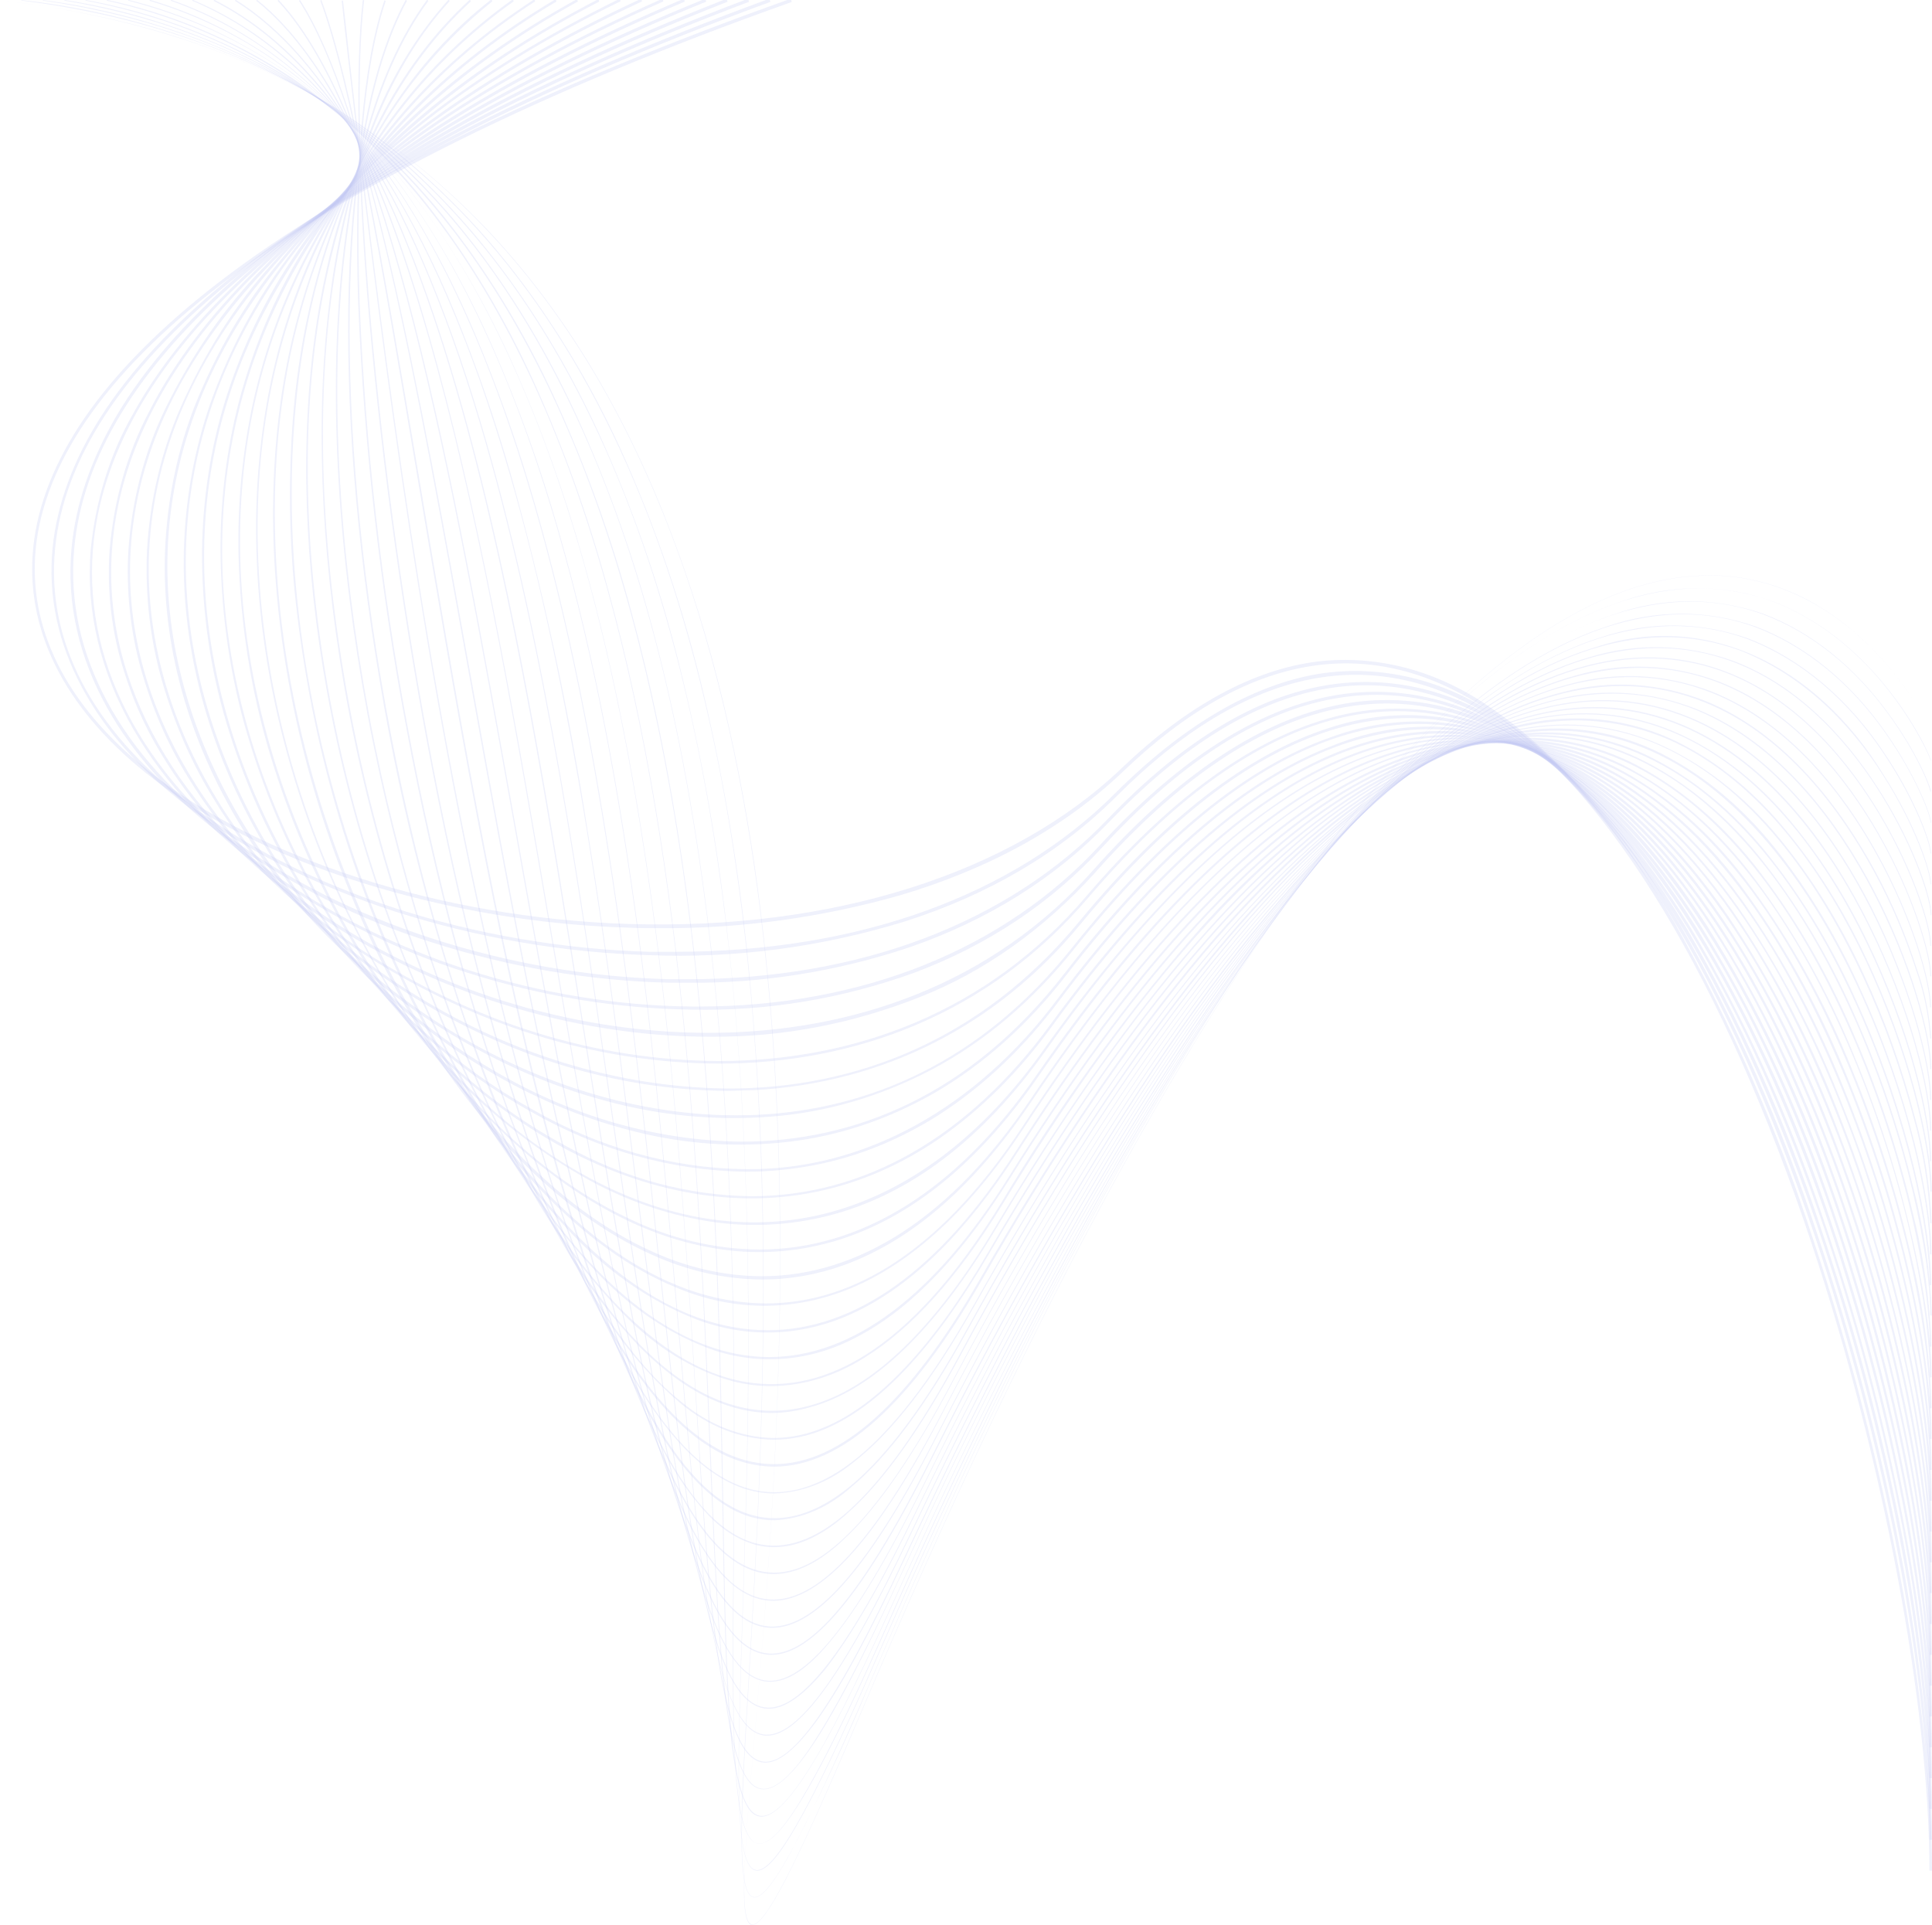 <svg width="1084" height="1080" viewBox="0 0 1084 1080" fill="none" xmlns="http://www.w3.org/2000/svg">
<g opacity="0.25">
<path opacity="0.25" d="M1084 1049.57H1082.55C1082.55 956.456 1056.62 818.345 1016.46 697.733C967.631 551.162 903.713 445.212 836.431 399.4C769.981 354.164 700.565 365.413 630.244 432.761C597.688 464.008 555.366 487.419 504.724 502.417C460.436 514.956 415.26 521.113 369.979 520.781C364.155 520.781 358.295 520.781 352.435 520.492C301.743 518.957 251.311 510.402 201.955 494.966C154.315 479.968 112.788 458.576 81.751 433.627C35.594 396.515 13.818 352.578 18.738 306.525C21.27 282.874 30.856 258.838 47.242 234.802C64.677 209.276 90.071 183.605 122.699 158.464C194.865 102.893 302.914 49.293 443.808 -0.75L444.17 1.125C303.384 51.12 195.335 104.623 123.423 160.098C90.867 185.144 65.546 210.718 48.291 236.1C32.122 259.799 22.644 283.595 20.148 306.909C15.337 352.097 36.897 395.41 82.511 431.896C144.765 481.939 248.184 515.156 352.362 518.425C466.452 522.127 567.412 490.255 629.304 431.079C666.056 395.89 703.061 375.748 739.198 371.181C773.06 367.22 807.06 376.387 837.082 397.573C873.255 422.041 907.692 462.806 940.067 518.666C971.189 573.747 997.273 633.552 1017.77 696.82C1058.03 817.768 1084 956.215 1084 1049.57Z" fill="#011ACC"/>
<path opacity="0.25" d="M1084 1032.26H1082.59C1082.59 942.226 1057.27 808.971 1018.02 692.782C970.163 551.066 907.222 448.721 840.772 404.687C772.043 359.115 699.697 373.345 626.193 447.039C594.831 478.382 554.86 501.985 507.328 517.127C460.428 531.495 412.336 537.812 364.227 535.923C316.15 534.538 268.322 526.319 221.56 511.407C176.308 496.745 135.649 476.074 104.034 451.606C78.279 431.656 58.781 409.591 46.157 385.988C32.556 360.798 26.877 334.358 29.517 307.39C31.905 283.354 40.948 258.453 56.466 234.033C72.997 208.074 97.052 182.115 127.981 156.877C196.275 101.066 298.501 48.043 431.799 -0.75L432.196 1.077C299.007 49.822 196.89 102.749 128.704 158.464C68.729 207.497 35.811 257.684 30.928 307.631C25.828 359.452 51.366 408.677 104.902 449.971C169.29 499.822 266.307 531.26 364.408 534.049C369.255 534.049 374.102 534.049 378.877 534.049C480.885 534.049 568.027 502.802 625.433 445.356C663.922 406.899 702.518 384.257 740.174 378.056C775.022 372.708 810.279 381.259 841.459 402.62C877.017 426.176 911.201 465.546 943.069 519.531C973.614 572.612 999.228 630.395 1019.36 691.628C1039.43 751.271 1055.49 813.156 1067.36 876.56C1078.21 935.785 1084 989.529 1084 1032.26Z" fill="#011ACC"/>
<path opacity="0.25" d="M1083.96 1015.01H1082.59C1082.59 928.045 1057.88 799.549 1019.58 687.638C972.551 550.633 910.803 452.086 845.221 409.495C774.105 363.586 699.118 380.988 622.178 461.316C592.154 492.611 554.462 516.262 510.041 531.597C469.394 545.145 427.619 551.8 385.714 551.403H376.164C330.812 550.394 285.683 542.72 241.6 528.52C201.762 516.124 163.345 496.725 127.366 470.834C97.812 448.817 75.24 424.06 60.228 397.332C44.167 368.489 37.403 338.637 40.116 308.015C42.322 283.114 50.968 257.924 65.437 233.167C81.028 206.824 103.744 180.577 132.936 155.243C197.578 99.239 294.015 46.793 419.825 -0.75L420.187 1.029C294.558 48.475 198.193 100.874 133.841 156.781C77.193 205.959 46.121 256.963 41.599 308.255C36.426 366.615 67.173 423.628 128.161 469.248C192.984 517.32 285.768 547.509 376.309 549.432C379.456 549.432 382.639 549.432 385.786 549.432C482.405 549.432 565.784 517.752 621.346 459.73C661.606 417.715 701.867 392.429 741.043 385.074C776.925 378.226 813.526 386.109 845.945 407.668C881.069 430.406 914.674 468.335 946.108 520.492C976.037 571.619 1001.14 627.43 1020.84 686.677C1040.52 744.177 1056.26 803.915 1067.87 865.167C1078.36 922.228 1083.96 973.809 1083.96 1015.01Z" fill="#011ACC"/>
<path opacity="0.25" d="M1083.96 997.701H1082.63C1082.63 913.768 1058.5 789.983 1021.13 682.254C975.227 549.864 914.384 454.49 849.779 413.821C776.384 367.576 698.503 388.391 618.271 475.593C589.658 506.696 554.245 530.299 513.007 545.778C472.394 560.426 430.431 567.401 388.355 566.497C345.818 565.929 303.467 558.962 262.11 545.73C223.804 533.786 186.785 515.47 151.927 491.217C118.395 467.181 92.495 439.636 75.023 409.495C56.285 377.142 48.146 343.156 50.896 308.544C53.605 280.755 61.805 254.416 74.661 232.206C89.311 205.478 110.834 179.038 138.145 153.609C198.952 97.413 289.385 45.543 407.816 -0.75L408.177 0.981C290 47.322 199.422 98.999 138.905 155.003C85.549 204.42 56.358 255.953 52.089 308.832C47.025 375.171 82.619 439.443 152.578 489.582C218.015 536.548 303.963 563.949 388.355 564.766H391.972C483.49 564.766 563.36 532.655 617.222 474.151C659.255 428.483 701.216 400.697 741.911 391.564C778.719 383.214 816.57 390.409 850.141 412.139C884.831 433.963 918.001 470.594 948.821 520.973C978.185 570.23 1002.83 624.148 1022.18 681.485C1041.35 736.916 1056.68 794.552 1067.98 853.678C1078.5 908.287 1083.96 958.09 1083.96 997.701Z" fill="#011ACC"/>
<path opacity="0.25" d="M1083.93 980.395H1082.63C1082.63 899.539 1059.11 780.32 1022.69 676.678C977.759 548.759 917.784 456.797 854.337 417.667C778.699 371.133 697.924 395.458 614.292 489.775C585.357 521.697 551.829 545.448 515.756 559.575C478.275 574.402 439.362 581.852 400.256 581.688H397.904C321.217 581.688 240.841 556.546 177.031 512.464C140.026 486.986 109.93 455.932 90.035 422.282C80.094 405.969 72.303 387.538 66.993 367.768C62.027 348.85 60.153 328.741 61.494 308.784C63.822 280.829 71.424 254.108 83.596 231.1C97.306 204.036 117.309 177.356 143.065 151.83C199.82 95.634 284.863 44.293 395.806 -0.75L396.204 0.933C285.406 45.928 200.508 97.124 143.824 153.08C93.761 202.834 66.486 255.184 62.797 308.928C57.66 383.392 99.512 457.038 177.682 510.83C240.045 554.095 319.59 579.525 397.506 579.525C478.028 579.525 556.885 552.172 613.424 488.188C657.302 438.674 700.963 408.101 743.249 397.284C780.987 387.417 820.112 393.887 854.879 415.744C889.063 436.751 921.727 472.084 951.968 520.733C980.749 568.116 1004.91 620.141 1023.88 675.572C1042.61 729.075 1057.57 784.773 1068.55 841.948C1078.61 894.491 1083.93 942.322 1083.93 980.395Z" fill="#011ACC"/>
<path opacity="0.25" d="M1083.93 963.089H1082.66C1082.66 885.213 1059.73 770.514 1024.21 670.813C980.292 547.268 921.583 458.672 858.967 421.08C781.05 374.21 697.382 402.236 610.313 504.004C554.389 569.381 479.366 596.782 403.222 596.782C333.628 596.41 265.007 575.042 202.533 534.289C161.585 507.417 127.944 473.238 105.264 435.742C94.011 417.515 85.112 396.933 78.93 374.835C73.11 353.774 70.754 331.301 72.021 308.928C73.969 280.826 80.965 253.756 92.422 229.995C107.343 199.37 126.084 172.351 147.84 150.099C200.761 93.807 280.161 43.092 383.797 -0.75L384.195 0.884C280.703 44.63 201.448 95.394 148.635 151.397C101.863 201.152 76.506 254.03 73.287 309.073C68.403 392.093 116.948 475.834 203.112 533.087C265.419 573.714 333.856 595.001 403.258 595.34C479.222 595.34 553.811 568.083 609.445 502.946C655.168 449.442 700.565 415.936 744.407 403.39C783.066 391.914 823.492 397.622 859.473 419.638C893.115 439.828 925.236 473.863 954.934 520.589C983.091 566.186 1006.75 616.379 1025.33 669.948C1043.59 721.351 1058.2 774.912 1068.95 829.931C1078.61 879.877 1083.93 927.036 1083.93 963.089Z" fill="#011ACC"/>
<path opacity="0.25" d="M1083.89 945.784H1082.66C1082.66 870.936 1060.31 760.611 1025.73 664.756C982.715 545.634 925.164 460.114 863.633 424.012C783.474 376.95 696.911 408.725 606.334 518.425C559.309 575.535 495.716 607.743 422.791 611.685C417.8 611.685 412.772 612.069 407.743 612.069C345.464 611.526 284.045 592.68 227.891 556.883C183.362 528.424 146.284 491.361 120.746 449.635C108.136 429.5 98.081 406.768 90.975 382.334C84.282 358.951 81.385 333.952 82.475 308.977C84.086 280.683 90.518 253.247 101.285 228.745C114.723 198.209 132.026 170.985 152.434 148.273C201.593 91.884 275.422 41.794 371.787 -0.75L372.185 0.788C275.929 43.236 202.172 93.23 153.266 149.474C109.858 199.277 86.381 252.973 83.705 308.928C79.255 401.178 134.673 495.639 228.397 555.393C284.678 591.222 346.208 610.13 408.612 610.771C479.728 610.771 550.483 583.803 605.574 517.031C653.178 459.345 700.348 422.859 745.781 408.437C785.308 395.344 826.997 400.252 864.176 422.378C897.31 441.607 928.853 474.584 958.009 519.867C985.56 563.792 1008.72 612.265 1026.92 664.083C1044.71 713.55 1058.95 765.135 1069.46 818.153C1078.75 865.936 1083.89 911.316 1083.89 945.784Z" fill="#011ACC"/>
<path opacity="0.25" d="M1083.89 928.526H1082.7C1082.7 856.418 1060.99 750.66 1027.21 658.458C997.474 577.217 945.746 470.978 868.263 426.512C785.897 379.017 696.441 414.927 602.355 532.847C579.243 561.722 552.245 584.553 522.774 600.147C494.041 615.219 463.686 624.112 432.848 626.491C401.765 628.957 370.573 626.016 340.064 617.742C309.745 609.655 280.244 596.877 252.163 579.669C229.195 565.731 207.375 548.671 187.051 528.761C168.024 510.16 150.774 488.544 135.685 464.393C105.589 415.359 90.686 361.711 92.603 309.169C93.752 280.65 99.475 252.787 109.387 227.447C121.588 197.066 137.657 169.726 156.883 146.638C202.208 90.25 270.503 40.688 359.814 -0.75L360.212 0.788C271.045 42.13 202.931 91.548 157.715 147.792C117.563 197.786 96.148 252.011 94.05 309.073C90.433 411.081 152.651 516.647 252.814 578.275C349.288 637.403 498.538 660.67 601.559 531.741C651.116 469.536 700.022 429.829 747.047 413.533C787.418 398.774 830.374 402.828 868.77 425.022C901.326 443.722 932.326 475.353 960.867 519.002C987.804 561.171 1010.47 607.845 1028.29 657.833C1045.65 705.374 1059.53 755.02 1069.75 806.087C1078.86 851.995 1083.89 895.452 1083.89 928.526Z" fill="#011ACC"/>
<path opacity="0.25" d="M1083.89 911.22H1082.7C1082.7 787.387 1008.65 504.773 872.894 428.531C788.357 381.036 695.971 420.888 598.376 546.98C576.984 574.698 552.012 597.072 524.655 613.031C498.472 628.072 470.635 637.405 442.216 640.672C413.823 643.953 385.226 642.093 357.21 635.144C302.668 621.809 251.109 592.226 206.404 548.614C185.864 528.516 167.296 505.084 151.131 478.862C118.358 425.358 101.755 366.615 103.166 309.025C103.933 280.444 108.974 252.353 117.997 226.389C128.738 196.139 143.339 168.588 161.151 144.956C202.569 88.519 265.475 39.582 347.805 -0.75L348.202 0.692C266.053 40.736 203.51 89.577 161.983 145.869C125.123 196.344 105.734 251.002 104.323 309.073C101.61 421.32 170.629 538.327 276.109 600.147C320.158 626.225 367.771 639.986 415.991 640.576C479.222 640.576 544.261 614.665 597.544 545.826C648.982 479.391 699.733 436.415 748.386 418.099C789.572 401.639 833.791 404.819 873.4 427.089C1009.59 503.571 1083.89 787.002 1083.89 911.22Z" fill="#011ACC"/>
<path opacity="0.25" d="M1083.86 893.914H1082.73C1082.73 774.792 1010.39 503.139 877.596 430.166C790.781 382.478 695.609 426.56 594.433 561.257C574.581 587.873 551.445 609.774 526.03 626.01C502.211 641.011 476.713 650.753 450.536 654.853C439.951 656.574 429.296 657.425 418.632 657.401C376.927 656.944 335.713 645.405 297.415 623.462C246.352 595.015 201.271 550.466 166.071 493.668C149.732 467.091 136.557 437.342 127.004 405.457C117.837 374.877 113.206 342.23 113.367 309.313C113.69 280.456 118.044 251.931 126.208 225.188C135.603 195.19 148.791 167.55 165.203 143.465C202.931 86.885 260.446 38.477 335.795 -0.51L336.193 0.885C194.611 74.05 115.754 183.605 114.524 309.313C113.186 432.137 188.57 560.729 297.849 622.02C335.826 643.931 376.726 655.488 418.125 656.007C450.715 656.425 483.038 648.158 513.184 631.695C543.329 615.231 570.686 590.904 593.637 560.152C647.029 489.102 699.588 442.712 749.796 422.282C794.362 404.207 837.48 406.37 878.03 428.675C909.428 445.933 939.235 475.209 966.654 515.781C992.359 554.669 1014.04 597.949 1031.11 644.47C1047.58 688.333 1060.78 734.237 1070.51 781.522C1079.12 823.874 1083.86 863.725 1083.86 893.914Z" fill="#011ACC"/>
<path opacity="0.25" d="M1083.86 876.608H1082.73C1082.73 762.149 1011.98 501.216 882.226 431.319C793.385 383.488 695.211 431.992 590.454 575.535C572.003 601.087 550.55 622.486 526.934 638.893C505.249 653.759 481.89 663.841 457.771 668.746C412.844 677.976 364.263 669.563 317.383 644.71C263.874 615.686 216.868 568.893 180.866 508.811C163.533 480.045 149.513 448.016 139.267 413.773C129.33 380.742 124.069 345.556 123.748 309.986C123.53 280.989 127.067 252.159 134.202 224.755C142.23 194.81 153.994 166.874 169.001 142.119C202.931 85.443 255.021 37.419 323.786 -0.51L324.22 0.836C194.973 72.175 124.11 181.923 124.653 309.986C125.231 443.578 206.44 583.659 317.781 643.172C350.656 661.253 385.839 670.768 421.417 671.198C484.611 671.198 543.031 638.365 589.658 574.477C645.039 498.62 699.407 448.769 751.243 426.272C797.039 406.418 841.242 407.86 882.624 429.973C913.408 446.558 942.635 474.776 969.44 513.811C994.519 551.128 1015.7 592.764 1032.42 637.595C1048.42 679.686 1061.25 723.774 1070.72 769.216C1079.23 809.692 1083.86 847.861 1083.86 876.608Z" fill="#011ACC"/>
<path opacity="0.25" d="M1083.82 859.302H1082.77C1082.77 809.788 1067.32 719.894 1032.89 631.105C1005.61 561.161 958.588 469.873 886.856 431.896C795.881 383.824 694.813 436.703 586.619 589.62C551.17 639.566 509.969 670.765 464.137 682.302C442.671 687.63 420.728 688.699 399.026 685.475C377.252 682.185 355.883 675.223 335.433 664.756C279.876 635.606 231.334 586.917 195.009 523.905C176.882 493.069 162.168 458.945 151.312 422.57C140.721 387.234 134.81 349.73 133.841 311.717C133.203 282.477 135.997 253.283 142.124 225.187C148.793 195.32 159.106 167.111 172.654 141.687C202.569 84.193 249.595 36.505 311.776 -0.462L312.21 0.836C195.009 70.444 131.996 180.769 134.781 311.717C137.82 455.932 224.273 607.118 335.831 663.602C427.856 710.184 518.903 682.831 585.715 588.802C643.05 507.994 699.263 454.49 752.726 429.829C799.751 408.148 844.968 408.437 887.254 430.742C917.459 446.702 946.072 474.007 972.297 511.407C996.768 547.186 1017.46 587.23 1033.79 630.432C1049.4 670.774 1061.92 713.097 1071.16 756.765C1079.33 795.511 1083.82 831.949 1083.82 859.302Z" fill="#011ACC"/>
<path opacity="0.25" d="M1083.82 842.045H1082.77C1082.77 794.742 1067.76 708.934 1034.23 623.702C1007.75 556.402 961.518 468.671 891.45 432.425C798.377 384.353 694.452 442.039 582.496 604.089C549.072 652.449 510.982 683.408 469.274 696.099C449.826 701.937 429.823 703.817 409.95 701.675C390.058 699.434 370.476 693.712 351.711 684.657C298.32 659.228 247.714 607.743 209.189 539.865C170.195 471.075 147.008 390.843 144.078 314.505C142.77 284.732 144.683 254.864 149.757 225.812C155.048 195.895 163.863 167.276 175.874 141.014C202.244 83.328 243.988 35.736 299.948 -0.462L300.237 0.788C194.611 69.098 139.447 180.481 144.91 314.457C151.348 471.555 240.37 630.192 352.037 683.36C375.741 694.896 400.768 700.897 426.011 701.098C483.345 701.098 536.99 667.832 581.736 603.032C641.096 517.127 699.118 459.922 754.21 432.954C802.428 409.398 848.694 408.918 891.667 431.031C921.257 446.366 949.255 472.421 974.866 508.57C998.722 542.881 1018.93 581.377 1034.91 622.981C1068.77 708.501 1083.82 794.598 1083.82 842.045Z" fill="#011ACC"/>
<path opacity="0.25" d="M1083.78 824.739H1082.77C1082.77 779.695 1068.3 697.733 1035.53 616.107C1009.7 551.499 964.52 467.085 896.008 432.377C875.578 421.929 853.872 416.583 831.982 416.609C753.739 416.609 668.732 483.91 578.372 618.511C546.829 665.381 511.56 696.051 473.47 709.847C458.54 715.213 443.141 717.929 427.675 717.923C406.676 717.776 385.835 713.101 365.963 704.078C313.368 680.764 262.653 628.462 223.188 556.931C183.723 485.4 159.451 401.178 154.278 320.081C152.217 289.607 153.129 258.908 156.991 228.745C160.92 198.526 168.236 169.262 178.695 141.927C201.05 83.087 237.802 35.208 287.757 -0.414L288.227 0.74C193.599 68.041 146.393 181.586 155.255 319.985C165.926 486.65 258.746 654.661 366.506 702.492C386.101 711.362 406.648 715.957 427.349 716.096C482.079 716.096 534.024 682.446 577.793 617.453C639.288 526.117 699.009 465.21 755.729 435.934C805.105 410.456 852.456 408.822 896.37 431.127C925.308 445.837 952.691 470.882 977.796 505.638C1001.04 538.501 1020.77 575.463 1036.43 615.482C1069.13 697.3 1083.78 779.551 1083.78 824.739Z" fill="#011ACC"/>
<path opacity="0.25" d="M1083.78 807.433H1082.81C1082.81 764.601 1068.59 686.436 1036.83 608.271C1011.51 546.259 967.486 465.258 900.53 431.944C856.037 409.783 807.963 412.379 757.61 439.732C699.444 471.267 637.841 536.212 574.574 632.644C544.767 678.024 512.067 708.357 477.377 722.827C445.369 736.102 411.057 735.917 379.13 722.298C328.018 701.435 277.846 649.181 238.055 575.15C198.995 502.753 173.961 418.681 165.166 330.368C162.168 298.77 161.889 266.821 164.334 235.138C166.684 204.207 172.247 173.857 180.866 144.956C199.495 83.875 232.871 32.755 275.748 -0.365L276.254 0.74C162.381 91.74 158.402 246.243 166.143 330.176C182.493 507.273 276.146 678.985 379.565 721.048C395.834 727.779 412.769 731.247 429.809 731.335C472.638 731.335 523.606 708.501 573.959 631.779C637.37 535.202 699.082 470.161 757.393 438.53C808.035 411.081 856.29 408.437 901 430.742C931.174 446.491 958.35 470.918 980.581 502.273C1003.24 533.706 1022.49 569.189 1037.77 607.695C1069.53 686.004 1083.78 764.457 1083.78 807.433Z" fill="#011ACC"/>
<path opacity="0.25" d="M1083.75 790.127H1082.81C1082.81 749.506 1068.99 675.043 1038.1 600.243C1013.46 540.731 970.416 463.047 905.015 431.079C859.763 408.966 810.676 412.619 759.165 441.895C699.371 475.93 635.924 544.913 570.595 646.921C542.452 690.811 512.139 720.759 480.451 735.95C451.626 749.917 420.217 751.431 390.706 740.277C363.765 729.774 338.726 712.057 317.13 688.215C292.964 661.924 271.692 631.26 253.935 597.119C215.109 522.928 189.005 438.319 177.465 349.261C168.35 278.018 170.231 209.853 183.108 151.734C189.602 121.576 199.69 92.996 212.987 67.079C226.636 40.726 243.8 17.917 263.63 -0.221L264.172 0.788C190.126 68.714 158.8 195.671 178.37 349.02C202.172 535.779 293.581 703.454 390.959 739.075C403.912 743.897 417.298 746.355 430.75 746.382C479.981 746.382 527.477 712.395 569.908 646.104C635.345 543.951 698.901 474.872 758.84 440.789C810.604 411.321 859.871 407.668 905.377 429.925C934.786 444.947 961.341 468.402 983.149 498.62C1005.19 528.655 1023.96 562.634 1038.93 599.57C1052.89 633.329 1064.15 668.936 1072.53 705.809C1079.16 733.1 1082.93 761.471 1083.75 790.127Z" fill="#011ACC"/>
<path opacity="0.25" d="M1083.75 772.821H1082.84C1082.84 734.364 1069.39 663.506 1039.43 592.071C1015.42 534.962 973.419 460.499 909.573 429.877C863.452 407.86 813.425 412.667 760.757 443.77C699.263 480.304 633.97 553.47 566.616 661.198C540.101 703.598 511.994 733.306 483.056 748.93C457.185 763.44 428.497 766.557 401.196 757.823C376.009 749.15 352.553 733.269 332.467 711.289C309.559 686.559 289.392 657.655 272.564 625.433C236.536 558.421 208.357 472.901 193.056 384.642C179.527 306.429 176.814 230.812 185.279 165.723C189.272 133.212 196.969 101.7 208.104 72.271C218.758 44.379 233.606 19.689 251.729 -0.269L252.271 0.644C186.509 72.223 164.696 215.573 193.924 384.353C209.189 472.469 237.332 557.892 273.179 624.712C311.74 696.82 356.088 742.296 401.377 756.621C411.27 759.78 421.407 761.393 431.581 761.428C478.317 761.428 524.221 727.105 565.928 660.477C633.391 552.604 698.792 479.343 760.359 442.76C813.28 411.273 863.525 406.61 909.754 428.771C938.375 443.151 964.297 465.641 985.717 494.678C1007.09 523.451 1025.36 556.035 1039.98 591.494C1053.47 623.713 1064.38 657.726 1072.53 692.974C1079.84 723.596 1083.75 752.006 1083.75 772.821Z" fill="#011ACC"/>
<path opacity="0.25" d="M432.775 777.724C425.406 777.726 418.054 776.792 410.818 774.936C388.745 768.745 368.008 756.01 350.156 737.681C329.669 716.89 311.51 692.336 296.222 664.756C278.824 633.784 263.695 600.672 251.041 565.872C237.409 528.624 225.921 490.056 216.677 450.5C196.094 363.009 186.219 271.865 188.86 193.797C191.717 108.036 209.334 40.928 239.683 -0.221L240.298 0.548C210.093 41.553 192.622 108.373 189.656 193.893C187.015 271.817 196.89 362.865 217.437 450.211C236.97 533.231 264.462 607.214 296.837 664.083C332.033 725.807 371.462 763.736 410.927 773.831C418.211 775.685 425.611 776.618 433.028 776.619C477.232 776.619 520.495 742.488 561.877 674.755C593.817 621.511 629.289 572.184 667.864 527.367C696.29 494.233 727.92 466.296 761.914 444.299C815.957 410.648 867.142 405.024 914.131 427.185C941.995 440.891 967.293 462.458 988.286 490.399C1009.12 517.844 1026.95 549.043 1041.24 583.082C1054.4 613.764 1065.08 646.219 1073.08 679.898C1079.28 704.329 1082.85 729.803 1083.67 755.563H1082.81C1082.81 720.327 1069.57 651.488 1040.48 583.611C1017.08 528.953 976.095 457.663 913.878 428.291C867.142 406.226 816.21 411.946 762.312 445.356C699.226 484.439 632.089 561.882 562.637 675.476C537.713 716.241 511.705 745.228 485.335 761.572C468.927 772.046 450.977 777.562 432.775 777.724Z" fill="#011ACC"/>
<path opacity="0.25" d="M433.499 792.819C408.395 792.819 383.507 780.513 359.235 756.044C341.163 737.22 325.132 715.171 311.595 690.522C295.967 662.399 282.24 632.494 270.575 601.157C244.878 531.385 225.556 457.776 213.023 381.901C199.784 303.448 193.779 226.966 195.66 160.771C197.686 90.25 208.755 34.631 227.674 -0.173L228.325 0.5C209.515 35.063 198.518 90.586 196.492 160.771C194.611 226.918 200.616 303.304 213.855 381.661C242.324 549.912 298.211 693.214 359.742 755.179C390.344 785.993 421.923 797.386 453.792 788.829C488.952 779.599 524.076 745.949 558.187 688.888C629.738 569.141 698.901 487.227 763.759 445.404C818.887 409.831 871.013 403.005 918.689 425.118C945.791 438.165 970.464 458.806 991.035 485.64C1011.28 511.817 1028.65 541.659 1042.62 574.285C1055.37 603.486 1065.73 634.411 1073.55 666.535C1079.57 689.592 1083.05 713.684 1083.89 738.065H1083.06C1083.06 704.848 1070.18 639.566 1041.89 574.621C1019.07 522.319 979.098 454.057 918.436 425.935C870.94 403.966 819.032 410.745 764.121 446.173C699.371 487.948 630.28 569.766 558.839 689.369C524.619 746.67 489.314 780.417 453.936 789.743C447.216 791.658 440.371 792.688 433.499 792.819Z" fill="#011ACC"/>
<path opacity="0.25" d="M434.077 807.817C415.551 807.519 397.448 800.415 381.771 787.291C362.945 771.366 346.367 751.174 332.793 727.634C316.402 699.818 302.162 669.878 290.289 638.268C265.438 574.237 243.879 494.389 227.891 407.86C213.247 329.973 204.236 250.406 200.978 170.241C198.482 94.817 203.582 35.977 215.7 0.115L216.424 0.548C204.342 36.265 199.278 94.961 201.774 170.193C205.032 250.275 214.031 329.762 228.65 407.572C244.711 494.101 266.234 573.948 290.904 637.932C318.866 710.472 349.577 760.467 382.205 786.522C397.756 799.522 415.707 806.559 434.077 806.856C443.907 806.785 453.668 804.693 463.016 800.655C493.076 787.916 523.678 755.227 553.919 703.502C627.531 577.602 698.611 491.169 765.025 446.654C821.275 409.014 874.304 401.082 922.704 423.147C949.041 435.586 973.076 455.351 993.205 481.122C1012.87 506.042 1029.77 534.544 1043.41 565.776C1070.98 627.644 1083.53 689.657 1083.53 721.048H1082.73C1082.73 689.801 1070.22 628.029 1042.73 566.305C1020.48 516.31 981.521 450.932 922.451 424.156C874.268 402.188 821.419 410.071 765.387 447.616C699.009 492.034 627.929 578.371 554.534 704.127C524.185 756.044 493.474 788.829 463.233 801.664C453.813 805.709 443.977 807.785 434.077 807.817Z" fill="#011ACC"/>
<path opacity="0.25" d="M434.331 822.912C423.004 822.841 411.805 819.718 401.413 813.73C368.387 795.03 336.989 747.872 308.159 673.649C283.742 610.771 261.134 527.511 242.722 432.857C226.607 349.437 214.728 264.672 207.163 179.135C200.544 102.22 199.278 37.179 203.546 0.067H204.306C199.965 37.082 201.231 102.22 207.923 178.798C215.483 264.364 227.35 349.161 243.445 432.617C261.821 527.222 284.429 610.483 308.846 672.976C337.568 746.958 368.821 793.925 401.739 812.384C412.006 818.359 423.086 821.467 434.294 821.518C471.625 821.518 510.258 786.666 550.048 717.346C625.795 585.726 698.684 494.389 766.87 447.231C824.204 407.476 878.139 398.438 927.189 420.455C952.782 432.288 976.204 451.176 995.918 475.882C1014.96 499.697 1031.38 526.967 1044.68 556.883C1071.48 615.819 1083.67 674.37 1083.67 703.838H1082.91C1082.91 640.335 1029.81 467.71 926.864 421.609C878.03 399.688 824.277 408.677 767.159 448.337C699.154 495.495 626.338 586.399 550.7 718.5C510.873 787.916 471.878 822.912 434.331 822.912Z" fill="#011ACC"/>
<path opacity="0.25" d="M434.439 837.959C428.672 837.947 422.927 837.011 417.329 835.17C359.706 815.942 308.123 699.704 264.028 489.294C228.216 318.447 206.874 132.649 195.335 32.9C193.888 20.305 192.658 9.441 191.718 0.356H192.441C193.526 9.489 194.756 20.354 196.058 32.948C207.525 132.745 228.867 318.543 264.787 489.342C308.81 699.368 360.212 815.509 417.546 834.497C436.79 840.891 456.975 836.228 477.558 820.653C499.623 803.972 522.702 774.215 546.287 732.345C624.059 593.61 698.865 497.899 768.607 447.856C826.99 405.985 881.792 395.89 931.386 417.763C956.212 428.949 979.024 446.857 998.378 470.354C1016.88 492.876 1032.88 518.773 1045.91 547.268C1057.56 572.285 1067.09 598.934 1074.34 626.731C1079.78 645.838 1082.96 665.944 1083.78 686.34H1083.06C1082.23 666.058 1079.06 646.066 1073.65 627.068C1066.4 599.427 1056.89 572.926 1045.29 548.038C1024.17 502.514 987.201 443.049 931.277 418.244C881.756 396.419 827.135 406.562 768.968 448.289C699.299 498.283 624.565 593.898 546.865 732.489C523.317 774.504 500.13 804.308 478.136 821.085C464.938 831.712 449.867 837.531 434.439 837.959Z" fill="#011ACC"/>
<path opacity="0.25" d="M434.439 853.005C430.222 853.024 426.016 852.46 421.887 851.323C380.107 839.737 342.849 770.706 307.978 640.336C277.882 527.751 254.442 388.151 233.751 264.991C214.109 148.273 197.18 47.322 179.708 0.356L180.323 -0.029C197.831 47.033 214.796 147.936 234.583 264.799C255.237 387.911 278.678 527.463 308.774 639.759C343.536 769.841 380.65 838.68 422.176 850.169C439.72 854.976 458.35 849.4 477.557 833.44C498.068 816.422 519.844 787.003 542.343 746.093C622.178 600.821 698.865 500.302 770.234 447.375C829.63 403.39 885.301 392.141 935.69 413.725C959.786 424.48 981.953 441.729 1000.8 464.393C1018.73 485.813 1034.3 510.493 1047.03 537.702C1071.19 588.562 1083.82 642.018 1083.82 668.602H1083.13C1083.13 642.162 1070.51 588.899 1046.45 538.183C1025.83 494.918 989.877 438.194 935.545 414.638C885.192 393.439 829.703 404.543 770.487 448.433C699.19 501.312 622.575 601.686 542.597 746.911C520.061 787.916 498.212 817.384 477.485 834.497C464.722 845.897 449.808 852.309 434.439 853.005Z" fill="#011ACC"/>
<path opacity="0.25" d="M434.295 868.1C430.847 868.103 427.407 867.669 424.021 866.802C413.989 863.939 404.614 857.941 396.674 849.304C387.266 839.132 379.007 827.217 372.149 813.923C357.68 786.666 343.862 749.555 330.08 700.377C304.759 609.377 283.67 492.467 263.377 379.45C233.859 214.996 206.187 59.676 167.771 0.452L168.241 -0.125C206.621 59.292 234.51 214.708 264.064 379.017C284.321 492.034 305.301 608.896 330.731 699.848C344.441 749.17 358.114 786.233 372.583 813.394C388.933 843.968 405.754 861.177 424.021 865.936C440.263 870.167 457.699 864.11 475.894 847.909C495.282 830.652 516.227 801.328 538.111 760.659C620.043 608.608 698.648 503.187 771.717 447.375C832.126 401.226 888.629 388.872 939.669 410.648C962.991 420.778 984.509 437.137 1002.9 458.72C1020.26 479.027 1035.37 502.494 1047.79 528.424C1071.23 576.496 1083.49 626.827 1083.49 651.536H1082.84C1082.84 626.971 1070.62 576.977 1047.25 528.905C1027.21 487.659 992.193 433.723 939.452 411.225C888.629 389.545 832.307 401.611 772.043 447.904C699.046 503.619 620.55 608.945 538.654 760.948C516.733 801.664 495.716 831.084 476.255 848.39C461.822 861.61 447.715 868.1 434.295 868.1Z" fill="#011ACC"/>
<path opacity="0.25" d="M434.077 883.194C431.14 883.19 428.209 882.82 425.324 882.089C409.661 878.099 395.336 863.677 381.554 838.055C369.255 815.221 357.644 783.83 346.032 741.911C324.328 664.275 306.676 564.719 287.866 459.297C253.212 266.145 217.69 66.262 155.798 0.5L156.196 -0.173C218.232 65.781 253.863 265.808 288.481 459.249C307.291 564.622 325.052 664.179 346.611 741.767C358.222 783.445 369.798 814.788 382.061 837.574C395.734 863.052 409.914 877.329 425.468 881.271C441.023 885.213 456.866 878.772 474.193 862.379C492.642 844.977 512.863 815.605 534.313 774.985C618.343 615.963 698.828 505.542 773.562 446.846C835.056 398.775 892.318 385.026 943.974 406.707C995.629 428.387 1029.41 479.631 1048.88 518.954C1071.63 564.574 1083.53 611.637 1083.53 634.327H1082.91C1082.91 611.589 1071.05 564.767 1048.37 519.291C1028.84 480.064 994.833 428.868 943.648 407.38C892.463 385.891 835.129 399.207 773.634 447.375C698.973 506.071 618.56 616.396 534.566 775.321C513.08 815.99 492.823 845.458 474.302 862.908C460.375 876.464 446.774 883.194 434.077 883.194Z" fill="#011ACC"/>
<path opacity="0.25" d="M433.824 898.193C431.239 898.187 428.66 897.865 426.119 897.231C412.627 893.77 400.4 881.367 388.716 859.302C378.262 839.449 368.423 812.096 358.62 775.658C340.534 707.54 325.015 617.646 308.738 522.463C290.289 414.35 271.298 302.487 245.471 207.353C216.207 99.191 182.964 31.554 143.86 0.5L144.15 -0.173C164.913 16.316 184.483 43.572 201.918 80.972C217.654 114.238 232.087 155.531 245.977 207.112C271.696 302.247 290.832 414.158 309.28 522.415C325.558 617.549 340.895 707.444 359.163 775.513C368.93 811.904 378.733 839.16 389.187 858.918C400.762 880.839 412.844 893.145 426.192 896.558C455.13 903.913 489.061 868.869 530.298 789.31C616.426 623.222 698.828 507.705 775.226 445.981C837.625 395.506 895.791 380.892 948.025 402.476C997.763 423.051 1030.9 471.796 1049.96 509.051C1071.66 551.739 1083.53 596.638 1083.53 617.165H1082.95C1082.95 596.734 1071.23 552.076 1049.45 509.532C1030.5 472.373 997.438 423.724 947.736 403.053C895.646 381.517 837.697 396.131 775.407 446.318C699.082 507.994 616.752 623.414 530.66 789.406C493.04 862.619 461.171 898.193 433.824 898.193Z" fill="#011ACC"/>
<path opacity="0.25" d="M433.282 913.383C431.035 913.386 428.794 913.096 426.59 912.518C404.452 906.749 386.148 872.618 369.002 805.029C353.628 744.363 340.642 662.641 326.897 575.823C308.81 462.999 288.734 335.128 258.891 228.937C224.707 107.075 183.145 32.371 131.887 0.5L132.14 -0.173C183.506 31.795 225.178 106.642 259.434 228.649C289.385 334.935 309.533 462.854 327.439 575.679C341.185 662.208 354.135 744.171 369.545 804.789C386.618 872.09 404.777 906.076 426.698 911.797C453.213 918.719 485.805 883.338 526.355 803.635C614.618 630.288 698.937 509.58 776.999 444.779C810.459 417.042 843.051 399.4 873.906 392.285C899.959 385.947 926.77 387.891 952.149 397.957C1000.3 417.571 1032.49 463.72 1051.01 498.908C1072.17 539.144 1083.57 580.919 1083.57 599.859H1083.02C1083.02 581.159 1071.63 539.577 1050.47 499.437C1032.02 464.248 999.825 418.196 951.932 398.486C899.264 377.046 840.483 392.766 777.216 445.212C699.226 509.965 614.943 630.625 526.753 803.828C489.459 877.474 458.748 913.383 433.282 913.383Z" fill="#011ACC"/>
<path opacity="0.25" d="M432.811 928.526C430.794 928.518 428.783 928.245 426.807 927.709C407.563 922.565 391.972 891.991 377.756 831.565C364.915 776.956 354.171 702.06 342.813 622.693C325.558 501.648 305.808 364.596 272.42 248.166C233.823 113.709 183.94 32.9 119.914 0.5L120.095 -0.173C184.266 32.131 234.221 113.276 272.89 247.877C306.314 364.259 325.956 501.504 343.319 622.597C354.678 701.867 365.421 776.811 378.262 831.373C392.406 891.511 407.852 921.94 426.915 927.036C438.889 930.257 452.236 923.526 467.501 906.461C483.707 888.434 501.649 859.447 522.412 817.961C612.845 637.211 699.046 511.167 778.807 443.337C812.81 414.494 845.945 395.842 877.271 388.247C903.502 381.415 930.585 383.064 956.237 393.054C1002.79 411.706 1034.01 455.547 1052.02 488.669C1061.44 505.968 1069.37 524.607 1075.68 544.24C1079.97 556.349 1082.63 569.366 1083.53 582.697H1083.02C1082.1 569.516 1079.46 556.648 1075.21 544.673C1068.91 525.104 1060.99 506.53 1051.59 489.294C1033.5 456.028 1002.5 412.379 956.092 393.919C902.845 372.527 843.268 389.401 779.097 444.01C699.516 511.791 613.171 637.788 522.846 818.442C502.047 860.024 484.069 889.011 467.827 907.086C454.877 921.411 443.338 928.526 432.811 928.526Z" fill="#011ACC"/>
<path opacity="0.25" d="M432.088 943.62C430.326 943.621 428.568 943.379 426.843 942.899C390.453 932.804 375.622 814.692 356.812 665.237C340.715 536.933 322.447 391.564 285.949 265.808C243.481 119.43 185.243 32.9 107.941 0.452V-0.125C129.262 8.735 149.421 21.935 167.699 39.005C185.809 56.182 202.164 76.413 216.351 99.191C231.203 123.102 244.286 148.859 255.418 176.106C267.243 204.974 277.599 234.861 286.419 265.568C304.637 330.664 319.076 397.519 329.609 465.546C340.823 534.001 349.577 603.705 357.318 665.189C376.056 814.451 390.887 932.323 426.951 942.37C437.803 945.447 450.392 938.525 465.078 921.315C480.488 903.192 497.959 874.06 518.469 832.382C610.964 643.989 699.154 512.513 780.616 441.511C815.197 411.418 848.838 392.045 880.635 383.824C907.024 376.656 934.327 378.074 960.216 387.959C1005.14 405.745 1035.42 446.895 1052.93 478.334C1073.94 516.118 1083.42 551.883 1083.42 565.247H1082.95C1082.95 551.979 1073.51 516.358 1052.53 478.718C1035.06 447.375 1004.85 406.322 960.071 388.583C906.245 367.288 845.908 385.267 780.797 442.039C699.371 512.945 611.217 644.325 518.759 832.575C498.249 874.349 480.741 903.48 465.295 921.652C452.887 936.65 441.927 943.62 432.088 943.62Z" fill="#011ACC"/>
<path opacity="0.25" d="M431.292 958.763C429.747 958.757 428.207 958.531 426.698 958.09C412.229 953.86 401.051 929.006 391.646 879.781C383.073 834.882 376.635 774.504 369.219 704.607C355.618 576.544 338.653 417.138 299.513 282.441C253.646 124.525 187.051 32.324 95.931 0.452V-0.125C120.658 8.451 144.234 22.073 165.818 40.255C186.667 57.995 205.582 79.459 222.031 104.047C238.858 129.34 253.627 156.926 266.09 186.345C279.16 217.146 290.477 249.203 299.948 282.249C339.087 416.85 356.052 576.448 369.653 704.511C377.105 774.408 383.507 834.786 392.08 879.637C401.413 928.574 412.482 953.331 426.807 957.513C436.827 960.397 448.511 953.379 462.546 936.025C477.268 917.758 494.27 888.53 514.527 846.563C609.155 650.575 699.299 513.57 782.497 439.443C817.513 408.149 851.768 387.862 884.035 379.017C910.632 371.379 938.235 372.551 964.412 382.43C1007.82 399.303 1037.05 438.049 1054.01 467.613C1074.12 502.61 1083.53 536.164 1083.53 547.797H1083.06C1083.06 536.212 1073.73 502.85 1053.65 467.95C1036.72 438.482 1007.46 399.832 964.267 383.007C877.669 349.357 729.431 402.236 514.888 846.708C494.631 888.866 477.485 918.19 463.016 936.65C450.789 951.408 440.408 958.763 431.292 958.763Z" fill="#011ACC"/>
<path opacity="0.25" d="M430.46 973.858C429.134 973.864 427.811 973.67 426.517 973.281C413.965 969.483 404.813 946.937 397.253 902.327C390.453 861.514 385.714 806.183 380.216 741.719C368.785 608.079 354.569 441.751 313.187 298.353C264.317 129.044 189.366 31.747 83.958 0.452V-0.125C112.256 8.14 139.436 22.115 164.552 41.313C188.049 59.593 209.452 82.257 228.108 108.613C246.865 135.206 263.273 164.56 277.014 196.104C291.275 228.728 303.483 262.863 313.512 298.16C354.931 441.607 369.147 607.983 380.577 741.671C386.04 805.943 390.814 861.418 397.579 902.231C404.813 946.553 414.146 968.954 426.517 972.752C445.002 978.328 471.698 942.803 510.547 860.889C729.503 399.4 880.418 343.108 968.463 376.902C1010.13 392.91 1038.53 429.3 1055.03 457.038C1074.45 489.727 1083.49 520.3 1083.49 530.684H1083.06C1083.06 519.964 1073.22 488.525 1054.7 457.374C1038.17 429.733 1009.92 393.439 968.355 377.431C880.418 343.781 729.612 400.169 510.909 861.177C474.591 937.708 448.8 973.858 430.46 973.858Z" fill="#011ACC"/>
<path opacity="0.25" d="M429.447 989C428.302 988.996 427.162 988.819 426.047 988.471C402.679 981.02 397.109 895.501 389.874 776.956C381.554 645.527 370.123 465.546 326.897 313.688C275.458 133.515 192.115 30.977 71.984 0.404V-0.077C103.876 7.806 134.684 22.069 163.358 42.226C189.601 60.947 213.604 84.746 234.583 112.844C255.222 140.702 273.236 171.792 288.227 205.43C303.574 239.916 316.587 276.144 327.114 313.688C346.285 380.988 360.863 459.009 371.643 551.883C380.903 631.923 385.823 709.03 390.127 777.1C397.651 895.26 403.041 980.636 426.3 987.991C442.831 993.279 468.406 957.417 506.785 875.214C605.755 663.218 699.878 514.676 786.548 434.3C822.722 400.65 857.954 378.633 891.125 368.97C918.024 360.563 946.08 361.24 972.732 370.941C1012.78 386.084 1040.19 420.167 1056.18 446.125C1074.27 475.209 1083.67 503.812 1083.67 513.426H1083.28C1083.28 505.59 1075.25 477.901 1055.89 446.51C1039.94 420.599 1012.49 386.613 972.695 371.47C917.17 350.463 854.626 371.758 786.838 434.78C700.203 515.301 605.972 663.554 507.183 875.551C487.397 917.95 471.263 947.658 457.916 965.974C446.449 981.405 437.188 989 429.447 989Z" fill="#011ACC"/>
<path opacity="0.25" d="M428.435 1003.95C427.446 1003.96 426.461 1003.8 425.504 1003.47C416.316 1000.39 410.131 981.982 406.007 945.495C402.39 911.845 400.292 865.119 398.121 810.894C392.623 675.043 385.063 488.813 340.244 328.734C287.793 140.293 193.418 29.68 59.975 0.404V-0.077C95.668 7.411 130.319 21.945 162.779 43.044C191.659 62.253 218.175 87.182 241.419 116.978C263.928 146.069 283.515 178.901 299.694 214.66C316.096 250.927 329.833 289.209 340.715 328.974C385.425 489.294 392.949 675.38 398.592 811.231C402.932 918.863 406.079 996.644 425.721 1003.23C432.956 1005.68 442.578 998.422 454.66 980.395C466.742 962.368 483.02 932.323 502.626 889.54C603.91 669.227 699.878 515.06 788.393 431.223C825.145 396.419 860.739 373.537 894.489 363.394C923.897 353.418 954.841 354.864 983.649 367.56C1012.46 380.256 1037.92 403.669 1057.01 435.021C1075.46 463.864 1083.46 489.438 1083.46 496.12H1083.1C1083.1 489.102 1074.31 462.758 1056.73 435.309C1035.84 401.921 1007.99 377.499 976.674 365.124C920.606 344.213 857.303 366.567 788.574 431.608C700.167 515.397 604.091 669.563 502.806 889.78C466.85 968.377 443.627 1003.95 428.435 1003.95Z" fill="#011ACC"/>
<path opacity="0.25" d="M427.277 1019.29C426.473 1019.28 425.671 1019.15 424.889 1018.9C420.766 1017.46 417.655 1012.27 414.942 1003.04C412.05 991.249 410.205 979.052 409.444 966.695C406.875 936.314 406.152 893.77 405.32 844.448C403.005 704.559 399.785 512.993 354.062 344.502C299.839 144.379 196.89 28.67 48.002 0.356V-0.029C87.471 7.043 125.94 21.816 162.164 43.813C193.846 63.418 223.028 89.483 248.654 121.064C272.988 151.379 294.102 185.955 311.414 223.842C328.841 261.897 343.278 302.233 354.497 344.213C374.753 418.869 388.463 504.581 396.457 606.301C403.258 693.166 404.669 777.052 405.79 844.448C406.622 893.722 407.309 936.314 409.914 966.647C412.663 999.336 417.51 1015.78 425.106 1018.47C438.201 1023.28 460.954 987.75 498.863 903.865C602.21 675.091 700.348 514.964 790.636 427.954C827.93 391.949 864.103 368.297 898.215 357.625C925.36 348.51 953.805 348.725 980.87 358.25C1010.84 369.799 1037.66 392.581 1058.14 423.868C1074.85 448.914 1083.46 472.998 1083.46 478.91H1083.13C1083.13 473.094 1074.41 449.154 1057.81 424.157C1037.37 392.913 1010.58 370.165 980.653 358.635C924.079 337.82 860.161 361.231 790.708 428.291C700.492 515.349 602.355 675.476 499.008 904.202C463.197 983.28 440.842 1019.29 427.277 1019.29Z" fill="#011ACC"/>
<path opacity="0.25" d="M426.155 1034.48C425.482 1034.47 424.812 1034.34 424.166 1034.09C410.239 1028.95 410.71 968.474 411.433 876.993C412.518 741.527 414.146 536.789 367.736 359.692C312.391 148.273 200.797 27.516 36.173 0.356V-0.029C79.514 6.635 121.895 21.647 161.983 44.534C196.455 64.543 228.292 91.76 256.287 125.15C282.415 156.696 305.022 193.036 323.424 233.071C341.704 273.036 356.66 315.525 368.025 359.789C414.435 536.981 412.808 741.719 411.722 877.233C411.361 921.844 411.071 960.446 412.554 987.798C414.182 1017.03 417.908 1031.74 424.238 1034.09C429.954 1036.21 438.129 1028.42 449.27 1010.06C460.411 991.692 475.532 961.503 494.74 918.287C600.329 680.908 700.565 514.484 792.662 424.253C830.462 387.093 867.178 362.625 901.724 351.472C929.001 342.025 957.645 342.025 984.922 351.472C1013.43 362.234 1039.11 383.362 1059.08 412.475C1075.17 435.646 1083.49 457.422 1083.49 461.653H1083.2C1083.2 457.47 1074.92 435.79 1058.86 412.716C1038.92 383.685 1013.29 362.611 984.849 351.857C927.732 331.09 863.127 355.558 792.879 424.541C700.818 514.916 600.618 681.148 495.065 918.479C459.073 999.143 438.165 1034.48 426.155 1034.48Z" fill="#011ACC"/>
<path opacity="0.25" d="M424.926 1049.62C424.376 1049.62 423.829 1049.52 423.298 1049.33C411.903 1044.86 413.712 990.827 416.461 909.008C421.091 770.418 428.109 561.017 381.446 375.412C325.558 152.455 205.174 26.266 23.983 0.307V0.019C71.425 6.189 117.951 21.407 162.128 45.206C199.399 65.676 233.913 94.074 264.317 129.284C292.222 162.092 316.289 200.249 335.723 242.493C354.824 284.248 370.251 328.782 381.699 375.219C393.182 421.774 401.807 469.49 407.49 517.896C413.053 565.239 416.676 612.949 418.342 660.814C421.96 754.073 418.957 839.977 416.642 909.057C413.893 990.779 412.12 1044.62 423.298 1048.99C433.101 1052.84 453.285 1017.99 490.725 932.468C583.545 720.519 672.241 563.276 755.042 463.816C680.308 553.71 592.48 700.761 490.978 932.66C471.915 976.165 457.445 1006.31 446.666 1024.86C436.971 1041.64 429.954 1049.62 424.926 1049.62ZM1083.28 444.202H1083.02C1083.02 441.895 1075.79 423.003 1059.69 400.938C1040.29 374.042 1015.8 354.567 988.792 344.55C959.42 334.022 923.681 333.878 880.779 354.981C888.809 350.992 896.996 347.59 905.305 344.79C932.661 335.085 961.434 334.886 988.865 344.213C1015.91 354.276 1040.43 373.799 1059.87 400.745C1075.35 421.753 1083.42 441.51 1083.42 444.202H1083.28Z" fill="#011ACC"/>
<path opacity="0.25" d="M423.406 1064.62C422.978 1064.61 422.552 1064.53 422.14 1064.38C417.8 1062.6 415.919 1051.4 416.027 1028.08C416.027 1006.64 417.908 977.222 420.151 940.015C428.073 807.289 441.384 585.197 394.83 390.987C338.87 156.348 210.021 24.92 12.009 0.307V0.019C63.651 5.699 114.42 21.141 162.779 45.88C202.779 66.77 239.9 96.317 272.637 133.322C302.272 167.399 327.74 207.392 348.13 251.867C367.958 295.525 383.747 342.204 395.155 390.891C406.535 439.548 414.788 489.401 419.825 539.913C424.735 589.063 427.525 638.545 428.181 688.119C429.664 784.262 424.275 874.397 420.368 940.159C416.027 1012.65 413.133 1060.34 422.177 1064.23C430.533 1067.69 449.27 1033.71 486.854 946.937C596.567 691.435 700.746 512.608 796.496 415.455C835.346 376.037 873.038 349.934 908.633 337.868C936.115 327.89 965.068 327.493 992.699 336.714C1018.38 346.01 1041.84 363.883 1060.85 388.631C1075.82 407.86 1083.39 425.262 1083.39 426.752H1083.17C1083.17 425.358 1075.35 407.86 1060.7 388.824C1041.72 363.984 1018.25 346.041 992.554 336.714C934.243 316.524 868.155 342.771 796.604 415.552C700.89 512.705 596.857 691.484 487.035 946.937C473.747 978.719 459.26 1009.59 443.627 1039.43C434.331 1056.49 427.783 1064.62 423.406 1064.62Z" fill="#011ACC"/>
<path opacity="0.25" d="M422.249 1080C421.949 1080.05 421.645 1080.05 421.344 1080C417.98 1078.56 416.823 1068.99 417.727 1048.99C418.451 1030.53 420.657 1004.96 423.479 972.607C438.78 796.953 470.504 431.319 329.031 202.113C255.925 83.808 145.271 15.931 0 0.26C36.97 4.127 73.625 12.168 109.568 24.295C140.638 34.814 170.846 49.403 199.748 67.848C225.487 84.267 249.816 104.334 272.311 127.698C293.204 149.618 312.268 174.453 329.175 201.776C346.573 230.175 361.725 260.879 374.392 293.401C386.965 325.619 397.456 359.198 405.754 393.775C414.014 428.302 420.539 463.52 425.287 499.197C429.97 534.537 433.29 570.173 435.235 605.964C443.085 747.583 431.328 882.906 423.515 972.463C418.053 1034.96 414.435 1076.59 421.381 1079.57C424.998 1081.11 431.111 1072.98 440.914 1054.09C450.717 1035.2 463.776 1006.02 482.911 961.118C534.675 839.208 585.787 733.018 634.838 645.479C679.042 566.497 722.522 500.975 764.012 450.788C832.741 367.576 897.202 324.552 955.513 322.869C974.716 322.206 993.836 326.449 1011.83 335.368C1026.15 342.618 1039.57 352.698 1051.62 365.269C1063.87 377.716 1074.55 392.659 1083.28 409.543C1074.55 392.669 1063.87 377.741 1051.62 365.317C1024.28 336.754 990.284 321.775 955.513 322.965C897.238 324.648 832.85 367.672 764.121 450.836C676.401 556.979 581.881 728.643 483.128 961.07C464.029 1006.07 450.572 1035.63 441.131 1054.04C431.979 1071.68 425.975 1080 422.249 1080Z" fill="#011ACC"/>
</g>
</svg>
